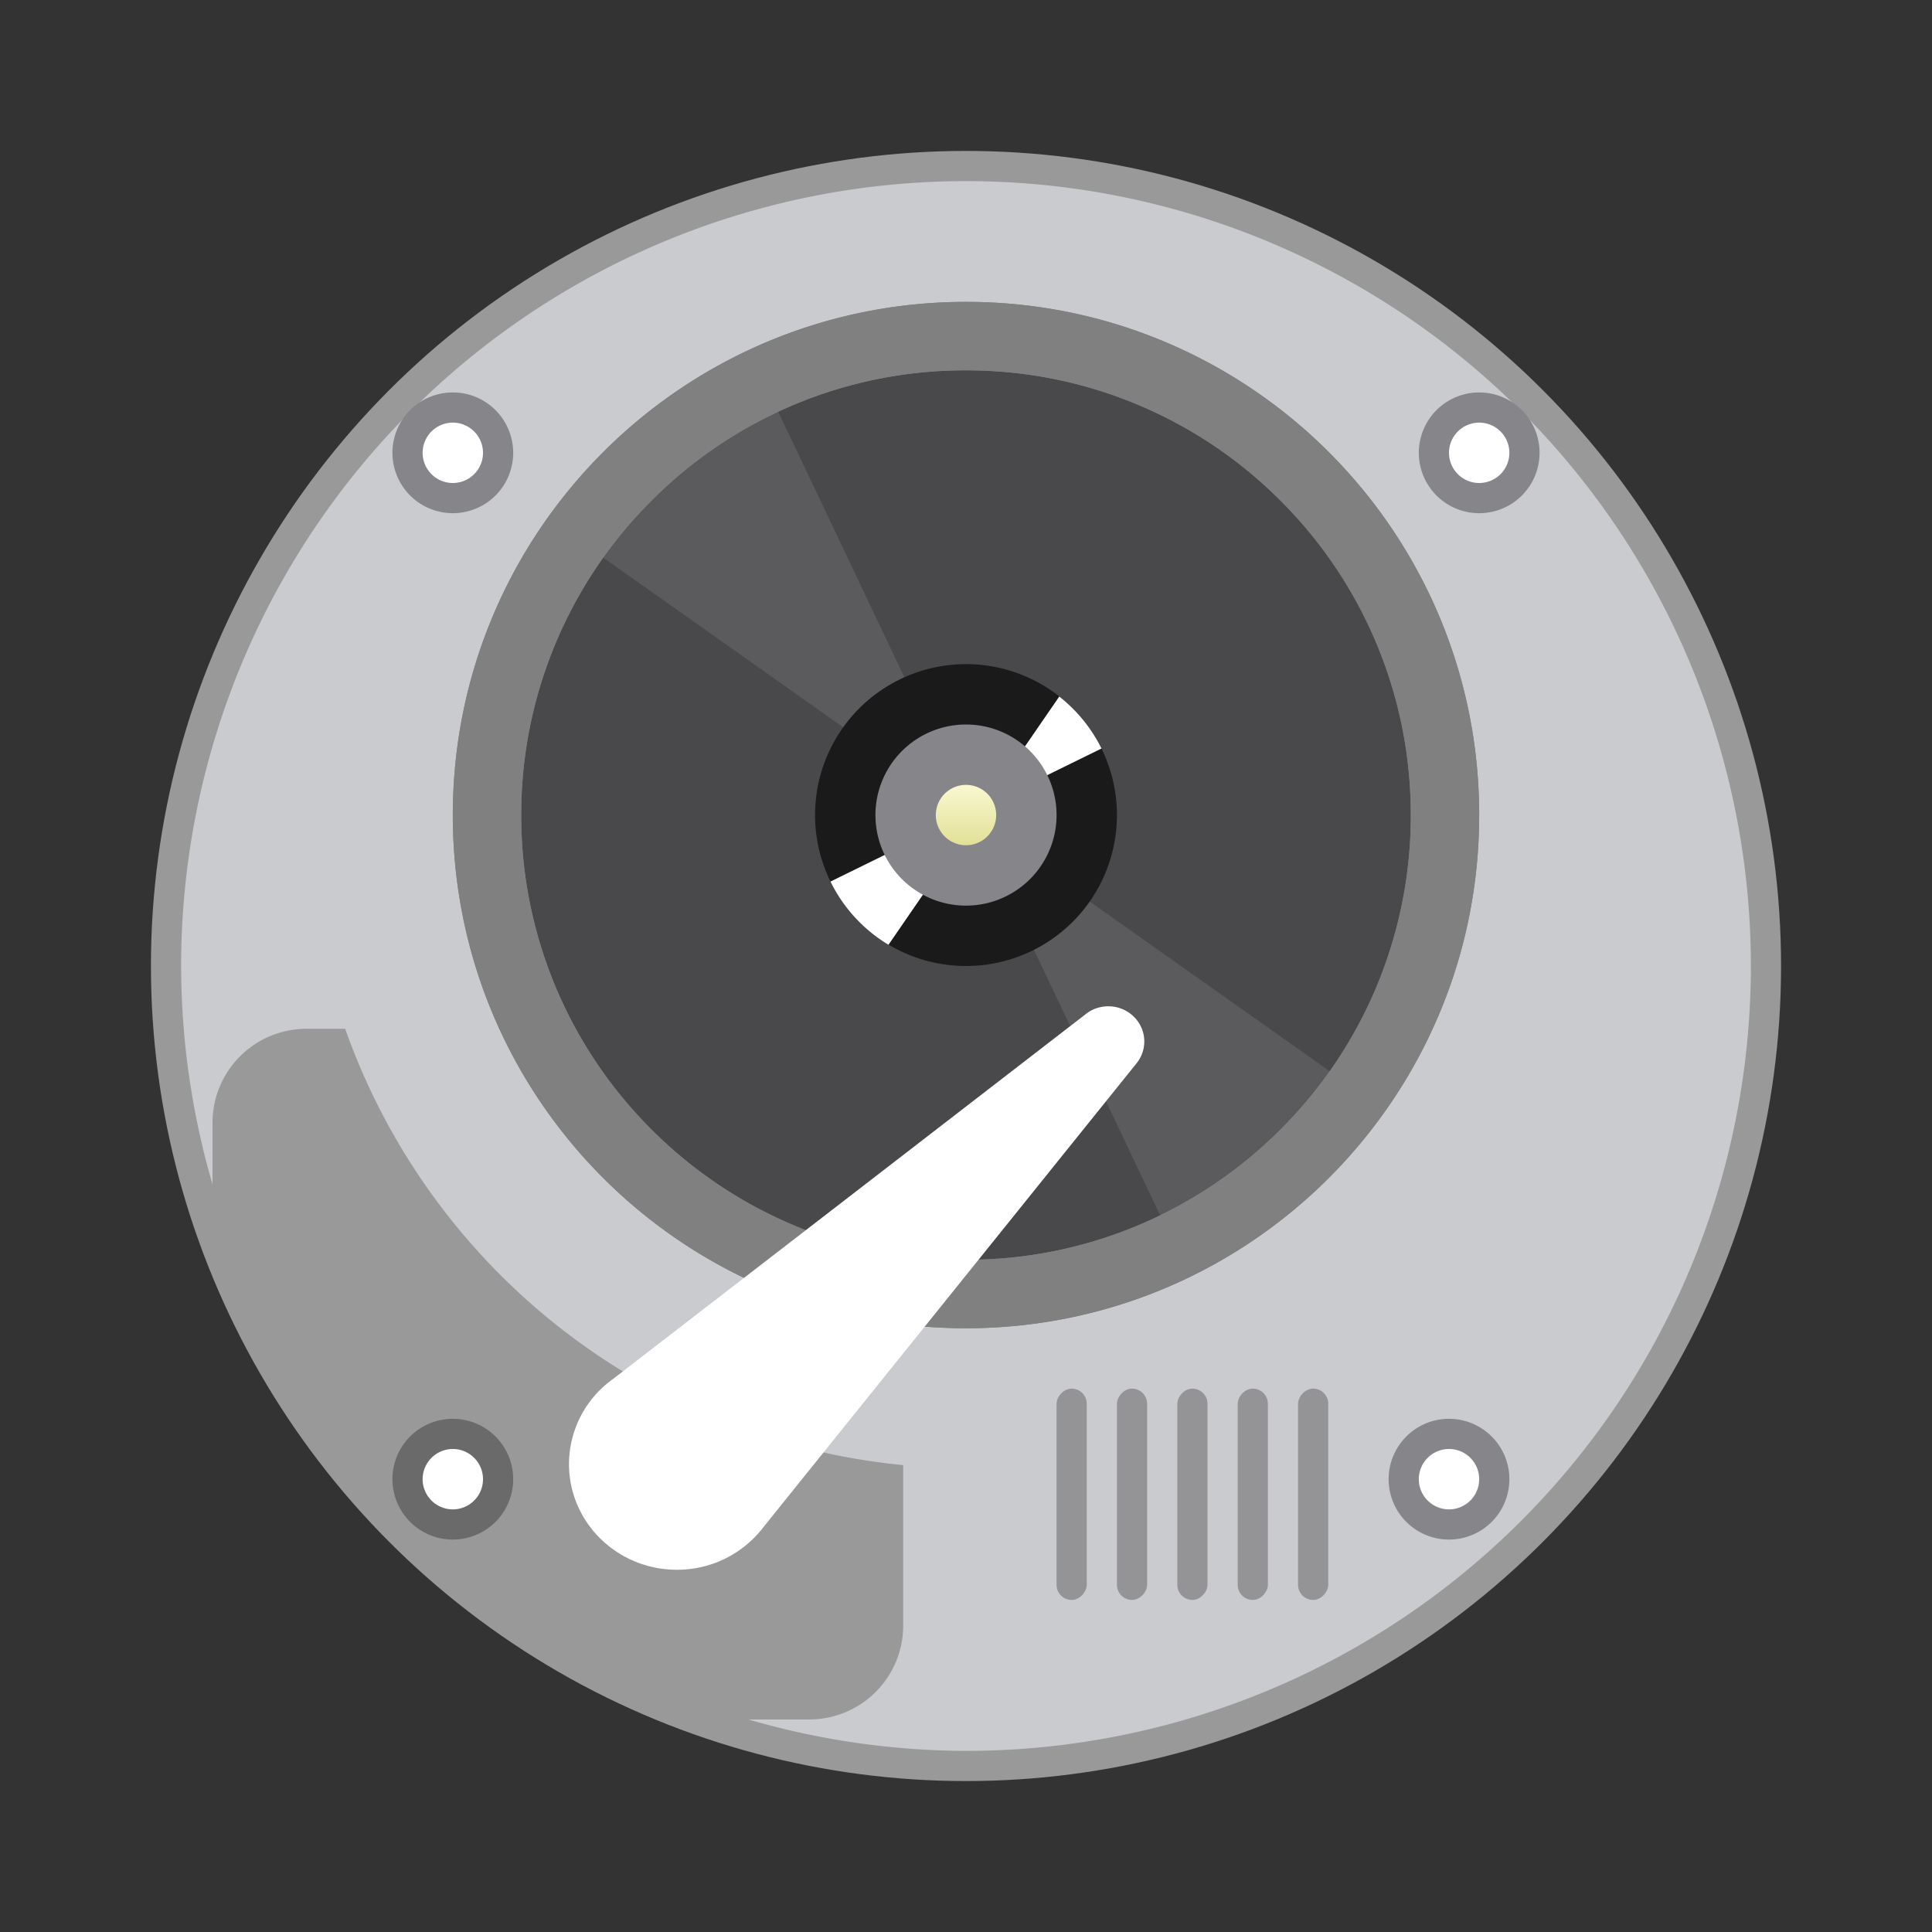 <svg width="64" height="64" version="1.1" xmlns="http://www.w3.org/2000/svg" xmlns:xlink="http://www.w3.org/1999/xlink">
 <rect width="100%" height="100%" fill="#333333" stroke="none"/>
 <defs>
  <path id="a" d="M5 10A5 5 0 1 1 5 0a5 5 0 0 1 0 10z"/>
  <path id="b" d="M2.429 9.29A5.023 5.023 0 0 1 .507 7.196l8.979-4.408a5.02 5.02 0 0 0-1.399-1.722L2.43 9.289z"/>
  <linearGradient id="c" x1="5" x2="5" y1="6" y2="4" gradientTransform="translate(27,22)" gradientUnits="userSpaceOnUse">
   <stop stop-color="#E2E096" offset="0"/>
   <stop stop-color="#F9F8D2" offset="1"/>
  </linearGradient>
 </defs>
 <path d="m48 27.122c0 8.715-7.163 15.878-16 15.878s-16-7.163-16-15.878c0-8.958 7.163-16.122 16-16.122s16 7.164 16 16.122" fill="#49494c" fill-rule="evenodd"/>
 <circle cx="32" cy="32" r="27" fill="#999" style="paint-order:stroke fill markers"/>
 <path d="m32 6a26 26 0 0 0-26 26 26 26 0 0 0 1.04 7.235v-2.035c0-1.728 1.391-3.12 3.12-3.12h1.274a21.84 21.84 0 0 0 18.486 14.454v5.306c0 1.728-1.391 3.12-3.12 3.12h-2.007a26 26 0 0 0 7.207 1.04 26 26 0 0 0 26-26 26 26 0 0 0-26-26z" fill="#cacbcf" stroke-width="1.04" style="paint-order:stroke fill markers"/>
 <g transform="translate(-2,2)">
  <path d="m53 13a2 2 0 1 1-4 0 2 2 0 0 1 4 0z" fill="#85858a"/>
  <path d="m52 13a1 1 0 1 0-2 0 1 1 0 0 0 2 0z" fill="#fff"/>
 </g>
 <g transform="translate(0,4)">
  <path d="m17 11a2 2 0 1 1-4 0 2 2 0 0 1 4 0z" fill="#85858a"/>
  <path d="m16 11a1 1 0 1 0-2 0 1 1 0 0 0 2 0z" fill="#fff"/>
 </g>
 <path d="m48 27.122c0 8.715-7.163 15.878-16 15.878s-16-7.163-16-15.878c0-8.958 7.163-16.122 16-16.122s16 7.164 16 16.122" fill="#49494c" fill-rule="evenodd"/>
 <path d="m32 10c-9.388 0-17 7.61-17 17 0 9.388 7.612 17 17 17s17-7.612 17-17c0-9.39-7.612-17-17-17zm10.417 27.418a14.714 14.714 0 0 1-4.683 3.159 14.646 14.646 0 0 1-5.734 1.155c-1.99 0-3.92-0.388-5.734-1.155a14.714 14.714 0 0 1-4.683-3.16 14.67 14.67 0 0 1-4.317-10.417 14.676 14.676 0 0 1 4.316-10.417 14.658 14.658 0 0 1 4.684-3.16 14.632 14.632 0 0 1 5.734-1.155c1.99 0 3.92 0.39 5.734 1.157a14.655 14.655 0 0 1 4.683 3.158 14.676 14.676 0 0 1 4.317 10.417 14.673 14.673 0 0 1-4.316 10.418z" fill="#808080"/>
 <g transform="matrix(-1,0,0,1,44,46)" fill="#949496" fill-rule="evenodd">
  <rect width="1" height="7" rx=".5"/>
  <rect x="2" width="1" height="7" rx=".5"/>
  <rect x="4" width="1" height="7" rx=".5"/>
  <rect x="6" width="1" height="7" rx=".5"/>
  <rect x="8" width="1" height="7" rx=".5"/>
 </g>
 <g transform="translate(-3,-2)">
  <path d="m53 51a2 2 0 1 1-4 0 2 2 0 0 1 4 0z" fill="#85858a"/>
  <path d="m52 51a1 1 0 1 0-2 0 1 1 0 0 0 2 0z" fill="#fff"/>
 </g>
 <g transform="translate(0,-4)">
  <path d="m17 53a2 2 0 1 1-4 0 2 2 0 0 1 4 0z" fill="#6a6a6a"/>
  <path d="m16 53a1 1 0 1 0-2 0 1 1 0 0 0 2 0z" fill="#fff"/>
 </g>
 <circle cx="32" cy="27" r="2" fill="#fff" style="paint-order:markers stroke fill"/>
 <g fill-rule="evenodd">
  <path d="M 18.292,17.277 25,12 39.387,42.27 45.873,36.775 Z" fill="#fff" opacity=".1"/>
  <use transform="translate(27,22)" width="100%" height="100%" fill="#1a1a1a" xlink:href="#a"/>
  <use transform="translate(27.003,22.007)" width="100%" height="100%" fill="#ffffff" opacity=".1" xlink:href="#b"/>
  <path d="m32 30a3 3 0 1 1 0-6 3 3 0 0 1 0 6z" fill="#85858a"/>
  <path d="m33 27a1 1 0 1 1-2 0 1 1 0 0 1 2 0" fill="url(#c)"/>
 </g>
 <path d="m32 10c-9.388 0-17 7.61-17 17 0 9.388 7.612 17 17 17s17-7.612 17-17c0-9.39-7.612-17-17-17zm10.417 27.418a14.714 14.714 0 0 1-4.683 3.159 14.646 14.646 0 0 1-5.734 1.155c-1.99 0-3.92-0.388-5.734-1.155a14.714 14.714 0 0 1-4.683-3.16 14.67 14.67 0 0 1-4.317-10.417 14.676 14.676 0 0 1 4.316-10.417 14.658 14.658 0 0 1 4.684-3.16 14.632 14.632 0 0 1 5.734-1.155c1.99 0 3.92 0.39 5.734 1.157a14.655 14.655 0 0 1 4.683 3.158 14.676 14.676 0 0 1 4.317 10.417 14.673 14.673 0 0 1-4.316 10.418z" fill="#808080"/>
 <path d="m25.298 50.578 12.326-15.323c0.176-0.205 0.282-0.468 0.282-0.755 0-0.643-0.533-1.165-1.191-1.165-0.293 0-0.562 0.102-0.77 0.276l-15.644 12.074a3.47 3.47 0 0 0-1.452 2.815c0 1.935 1.6 3.5 3.574 3.5a3.59 3.59 0 0 0 2.875-1.422z" fill="#fff"/>
</svg>
